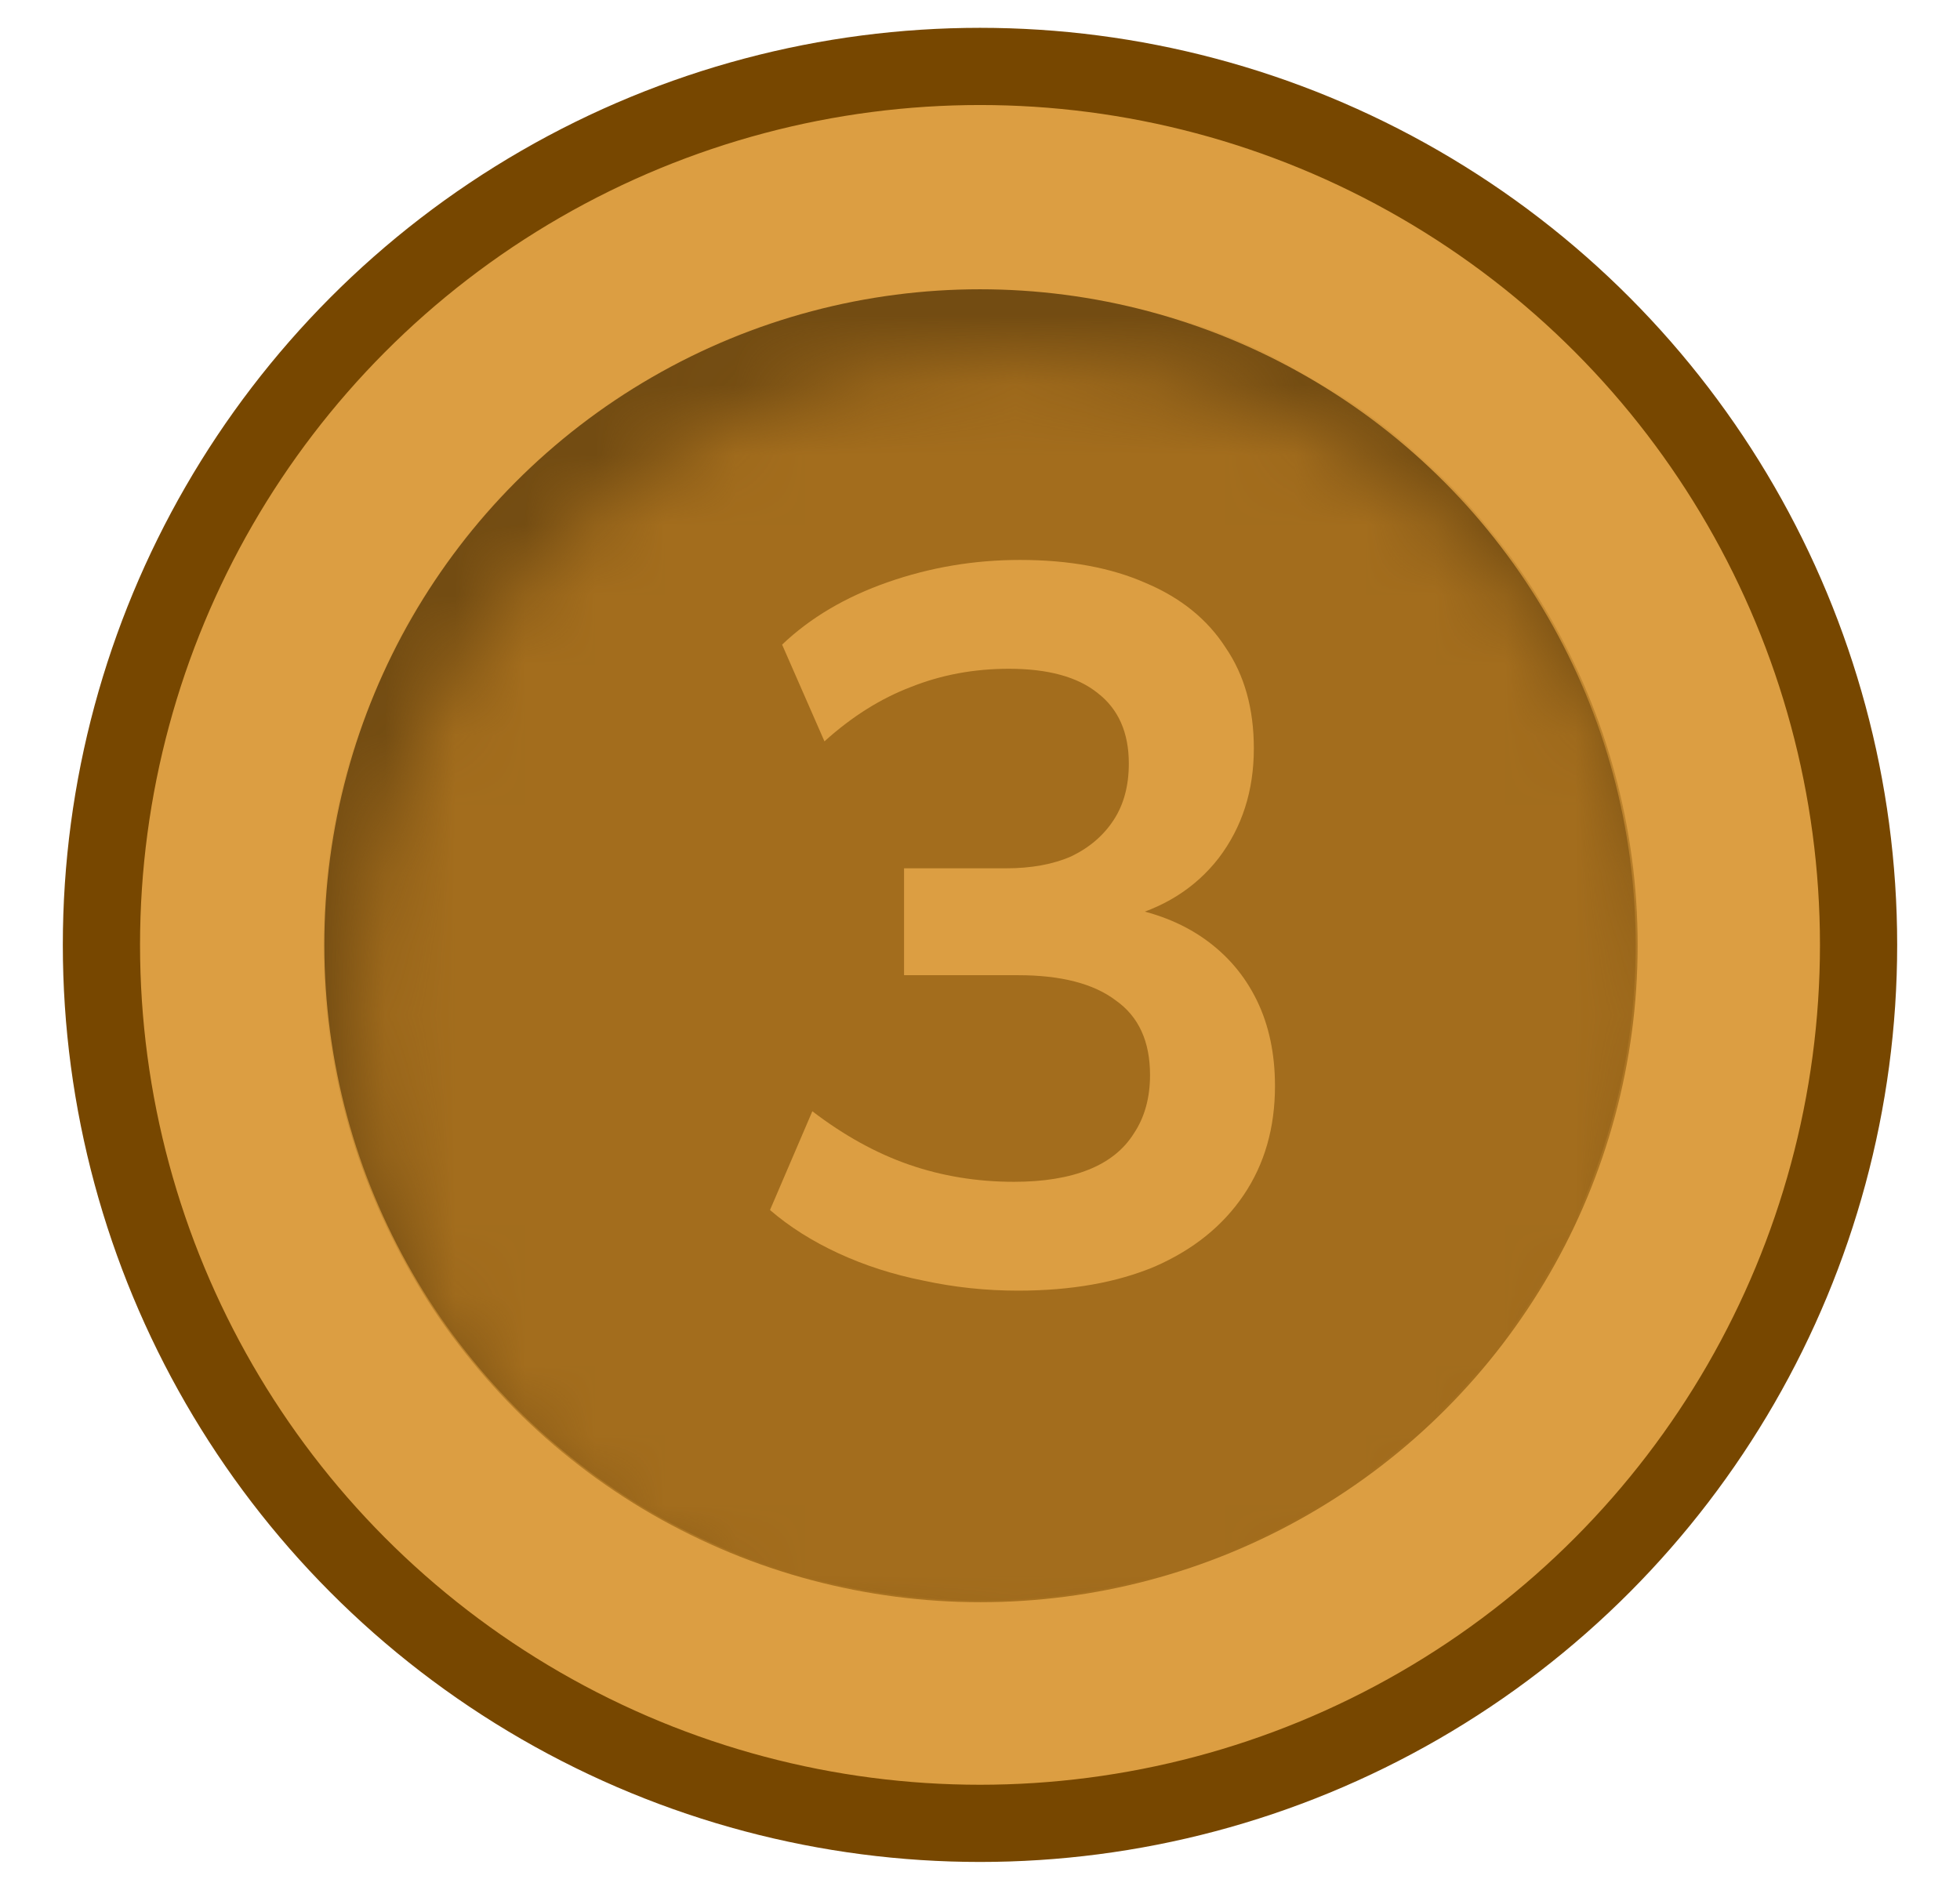 <svg width="28" height="27" viewBox="0 0 28 27" fill="none" xmlns="http://www.w3.org/2000/svg">
<circle cx="14" cy="13.5" r="12.551" fill="#DC9E42" stroke="#774700" stroke-width="1.103"/>
<circle cx="14" cy="13.5" r="9.367" fill="#734C12"/>
<mask id="mask0_2179_7843" style="mask-type:alpha" maskUnits="userSpaceOnUse" x="5" y="5" width="19" height="19">
<circle cx="14.502" cy="14.502" r="9.389" fill="#C28B37"/>
</mask>
<g mask="url(#mask0_2179_7843)">
<circle cx="14.006" cy="13.502" r="9.389" fill="#A36D1D"/>
<path d="M14.542 18.44C14.082 18.44 13.63 18.392 13.189 18.296C12.757 18.21 12.354 18.08 11.979 17.907C11.605 17.734 11.278 17.528 11 17.288L11.605 15.877C12.056 16.222 12.517 16.477 12.987 16.64C13.458 16.803 13.957 16.885 14.485 16.885C14.907 16.885 15.262 16.827 15.55 16.712C15.838 16.597 16.054 16.424 16.198 16.194C16.352 15.963 16.429 15.685 16.429 15.358C16.429 14.878 16.266 14.523 15.939 14.293C15.622 14.053 15.157 13.933 14.542 13.933H12.915V12.406H14.37C14.734 12.406 15.046 12.349 15.306 12.234C15.565 12.109 15.766 11.936 15.91 11.715C16.054 11.494 16.126 11.226 16.126 10.909C16.126 10.467 15.978 10.131 15.68 9.901C15.392 9.67 14.97 9.555 14.413 9.555C13.914 9.555 13.448 9.642 13.016 9.814C12.584 9.978 12.171 10.237 11.778 10.592L11.173 9.21C11.576 8.826 12.08 8.528 12.685 8.317C13.29 8.106 13.918 8 14.571 8C15.272 8 15.872 8.11 16.371 8.331C16.87 8.542 17.25 8.85 17.509 9.253C17.778 9.646 17.912 10.126 17.912 10.693C17.912 11.298 17.744 11.821 17.408 12.262C17.072 12.694 16.611 12.982 16.026 13.126V12.954C16.486 13.03 16.88 13.184 17.206 13.414C17.533 13.645 17.782 13.938 17.955 14.293C18.128 14.648 18.214 15.056 18.214 15.517C18.214 16.112 18.066 16.63 17.768 17.072C17.47 17.514 17.048 17.854 16.501 18.094C15.954 18.325 15.301 18.44 14.542 18.44Z" fill="#DC9E42"/>
</g>
</svg>
